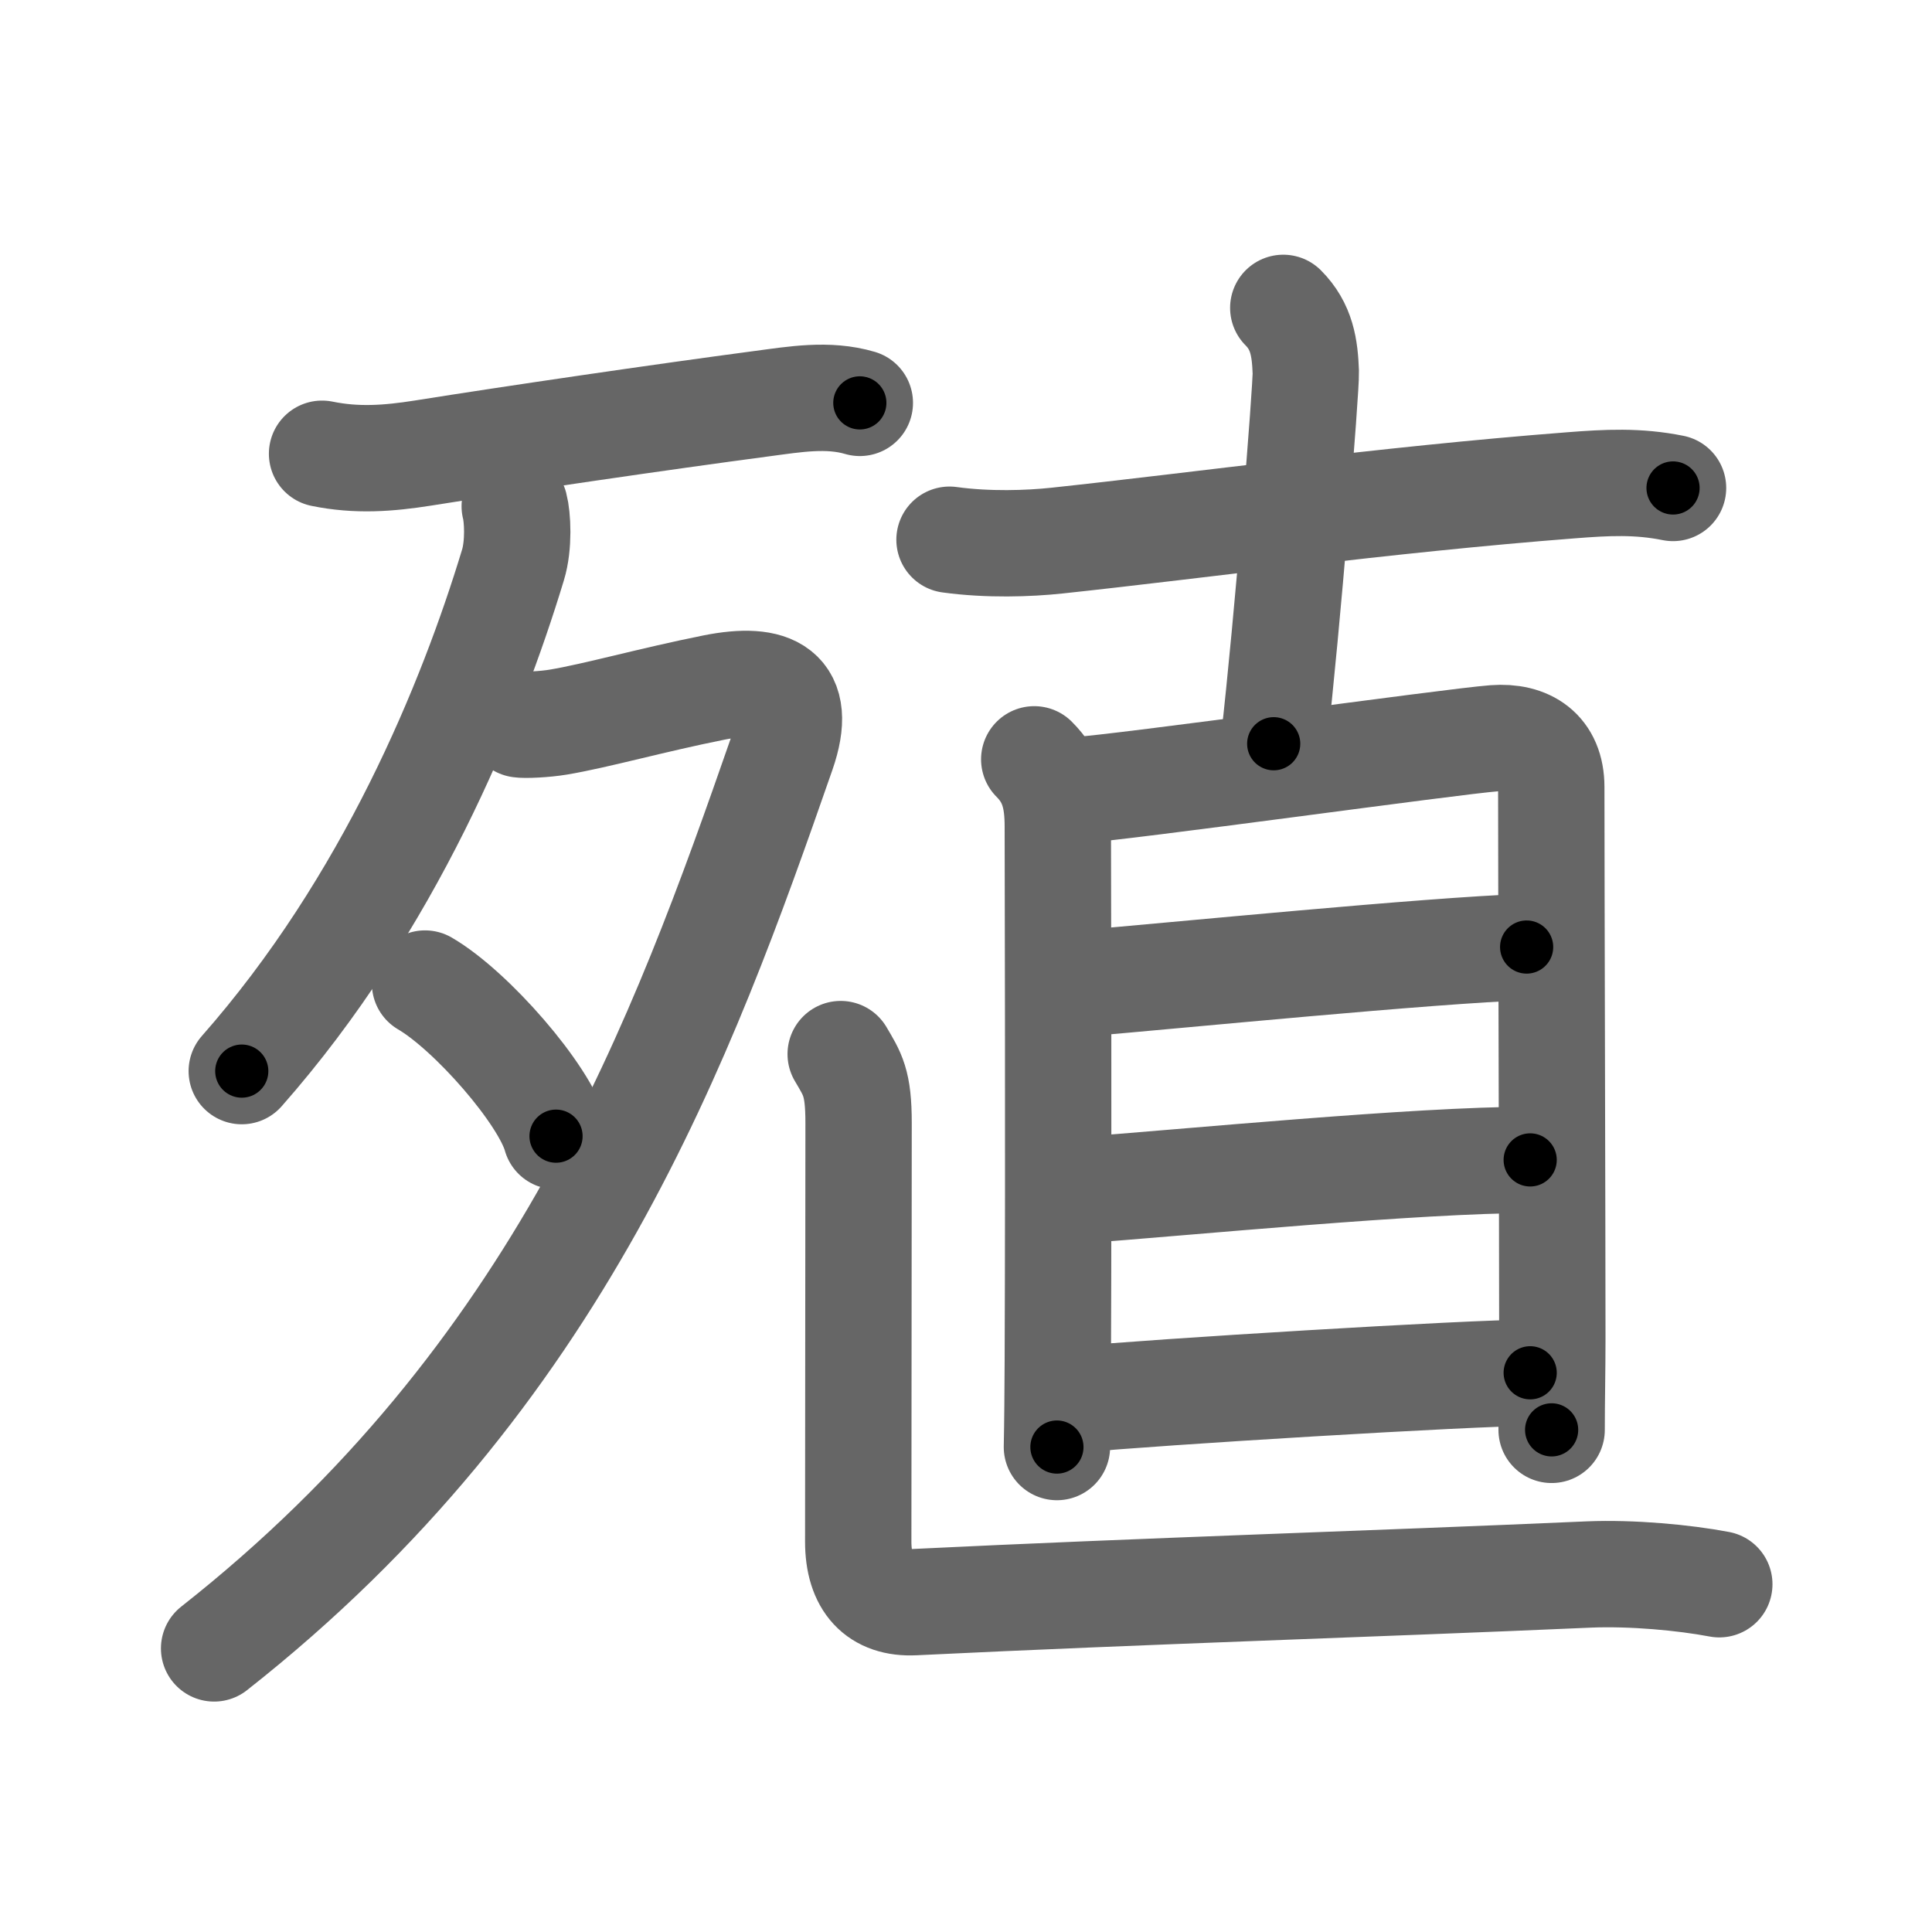 <svg xmlns="http://www.w3.org/2000/svg" width="109" height="109" viewBox="0 0 109 109" id="6b96"><g fill="none" stroke="#666" stroke-width="6" stroke-linecap="round" stroke-linejoin="round"><g><g><g><path d="M18.17,25.6c1.96,0.4,3.73,0.27,5.7-0.04c5.08-0.81,13.48-2.04,19.14-2.79c1.82-0.24,3.7-0.57,5.5-0.04" /></g><g><path d="M29.04,28.56c0.16,0.6,0.25,2.18-0.1,3.32c-2.35,7.75-6.97,19.1-15.3,28.55" /><path d="M29.33,40.87c0.27,0.05,1.4,0,2.17-0.13c2.15-0.36,5.24-1.24,8.78-1.95c3.28-0.65,5.06,0.17,3.85,3.66C38.5,58.62,31.62,77.62,12.08,93" /><path d="M23.98,55.49c2.61,1.52,6.74,6.25,7.39,8.61" /></g></g><g p4:phon="直" xmlns:p4="http://kanjivg.tagaini.net"><g><path d="M53.57,30.45c2.18,0.3,4.47,0.22,6.06,0.05c8.06-0.86,18.4-2.3,29-3.12c2.04-0.16,3.77-0.25,5.76,0.15" /><path d="M72.4,17.37c1.05,1.05,1.22,2.26,1.27,3.62c0.03,0.92-1.04,14.26-1.81,20.97" /></g><g><path d="M58.35,42.84c1.03,1.03,1.33,2.16,1.33,3.79c0,1,0.05,18.42,0,30.12c-0.01,1.8-0.02,3.45-0.05,4.89" /><path d="M60.66,44.59c2.62-0.15,21.25-2.76,23.65-2.94c1.88-0.14,3.21,0.73,3.21,2.75c0,5.1,0.06,25.35,0.06,31.1c0,1.83-0.04,3.57-0.04,5.17" /><path d="M60.62,55.52c6.13-0.52,19.88-1.89,25.51-2.09" /><path d="M60.57,67.18c6.62-0.49,19.33-1.74,25.76-1.74" /><path d="M60.59,78.97c4.62-0.44,22.42-1.52,25.74-1.52" /></g><path d="M47.43,59.47c0.67,1.14,1.01,1.6,1.01,3.88s-0.02,19.52-0.02,23.62c0,2.34,1.12,3.52,3.16,3.42c13.18-0.64,25.8-1.02,38.06-1.56C92.07,88.73,95,89,97,89.38" /></g></g></g><g fill="none" stroke="#000" stroke-width="3" stroke-linecap="round" stroke-linejoin="round"><path d="M18.17,25.6c1.96,0.4,3.73,0.27,5.7-0.04c5.08-0.81,13.48-2.04,19.14-2.79c1.82-0.24,3.7-0.57,5.5-0.04" stroke-dasharray="30.621" stroke-dashoffset="30.621"><animate attributeName="stroke-dashoffset" values="30.621;30.621;0" dur="0.306s" fill="freeze" begin="0s;6b96.click" /></path><path d="M29.04,28.56c0.16,0.6,0.25,2.18-0.1,3.32c-2.35,7.75-6.97,19.1-15.3,28.55" stroke-dasharray="35.986" stroke-dashoffset="35.986"><animate attributeName="stroke-dashoffset" values="35.986" fill="freeze" begin="6b96.click" /><animate attributeName="stroke-dashoffset" values="35.986;35.986;0" keyTimes="0;0.459;1" dur="0.666s" fill="freeze" begin="0s;6b96.click" /></path><path d="M29.33,40.87c0.27,0.05,1.4,0,2.17-0.13c2.15-0.36,5.24-1.24,8.78-1.95c3.28-0.65,5.06,0.17,3.85,3.66C38.5,58.62,31.62,77.62,12.08,93" stroke-dasharray="79.317" stroke-dashoffset="79.317"><animate attributeName="stroke-dashoffset" values="79.317" fill="freeze" begin="6b96.click" /><animate attributeName="stroke-dashoffset" values="79.317;79.317;0" keyTimes="0;0.528;1" dur="1.262s" fill="freeze" begin="0s;6b96.click" /></path><path d="M23.98,55.49c2.61,1.52,6.74,6.25,7.39,8.61" stroke-dasharray="11.507" stroke-dashoffset="11.507"><animate attributeName="stroke-dashoffset" values="11.507" fill="freeze" begin="6b96.click" /><animate attributeName="stroke-dashoffset" values="11.507;11.507;0" keyTimes="0;0.916;1" dur="1.377s" fill="freeze" begin="0s;6b96.click" /></path><path d="M53.57,30.45c2.18,0.3,4.47,0.22,6.06,0.05c8.06-0.86,18.4-2.3,29-3.12c2.04-0.16,3.77-0.25,5.76,0.15" stroke-dasharray="41.027" stroke-dashoffset="41.027"><animate attributeName="stroke-dashoffset" values="41.027" fill="freeze" begin="6b96.click" /><animate attributeName="stroke-dashoffset" values="41.027;41.027;0" keyTimes="0;0.771;1" dur="1.787s" fill="freeze" begin="0s;6b96.click" /></path><path d="M72.4,17.37c1.05,1.05,1.22,2.26,1.27,3.62c0.03,0.92-1.04,14.26-1.81,20.97" stroke-dasharray="24.994" stroke-dashoffset="24.994"><animate attributeName="stroke-dashoffset" values="24.994" fill="freeze" begin="6b96.click" /><animate attributeName="stroke-dashoffset" values="24.994;24.994;0" keyTimes="0;0.877;1" dur="2.037s" fill="freeze" begin="0s;6b96.click" /></path><path d="M58.35,42.84c1.03,1.03,1.33,2.16,1.33,3.79c0,1,0.05,18.42,0,30.12c-0.01,1.8-0.02,3.45-0.05,4.89" stroke-dasharray="39.151" stroke-dashoffset="39.151"><animate attributeName="stroke-dashoffset" values="39.151" fill="freeze" begin="6b96.click" /><animate attributeName="stroke-dashoffset" values="39.151;39.151;0" keyTimes="0;0.839;1" dur="2.429s" fill="freeze" begin="0s;6b96.click" /></path><path d="M60.66,44.59c2.62-0.15,21.25-2.76,23.65-2.94c1.88-0.14,3.21,0.73,3.21,2.75c0,5.1,0.06,25.35,0.06,31.1c0,1.83-0.04,3.57-0.04,5.17" stroke-dasharray="64.987" stroke-dashoffset="64.987"><animate attributeName="stroke-dashoffset" values="64.987" fill="freeze" begin="6b96.click" /><animate attributeName="stroke-dashoffset" values="64.987;64.987;0" keyTimes="0;0.832;1" dur="2.918s" fill="freeze" begin="0s;6b96.click" /></path><path d="M60.62,55.52c6.13-0.52,19.88-1.89,25.51-2.09" stroke-dasharray="25.598" stroke-dashoffset="25.598"><animate attributeName="stroke-dashoffset" values="25.598" fill="freeze" begin="6b96.click" /><animate attributeName="stroke-dashoffset" values="25.598;25.598;0" keyTimes="0;0.919;1" dur="3.174s" fill="freeze" begin="0s;6b96.click" /></path><path d="M60.57,67.18c6.62-0.49,19.33-1.74,25.76-1.74" stroke-dasharray="25.825" stroke-dashoffset="25.825"><animate attributeName="stroke-dashoffset" values="25.825" fill="freeze" begin="6b96.click" /><animate attributeName="stroke-dashoffset" values="25.825;25.825;0" keyTimes="0;0.925;1" dur="3.432s" fill="freeze" begin="0s;6b96.click" /></path><path d="M60.59,78.97c4.62-0.44,22.42-1.52,25.74-1.52" stroke-dasharray="25.789" stroke-dashoffset="25.789"><animate attributeName="stroke-dashoffset" values="25.789" fill="freeze" begin="6b96.click" /><animate attributeName="stroke-dashoffset" values="25.789;25.789;0" keyTimes="0;0.93;1" dur="3.69s" fill="freeze" begin="0s;6b96.click" /></path><path d="M47.43,59.47c0.67,1.14,1.01,1.6,1.01,3.88s-0.02,19.52-0.02,23.62c0,2.34,1.12,3.52,3.16,3.42c13.18-0.64,25.8-1.02,38.06-1.56C92.07,88.73,95,89,97,89.38" stroke-dasharray="78.566" stroke-dashoffset="78.566"><animate attributeName="stroke-dashoffset" values="78.566" fill="freeze" begin="6b96.click" /><animate attributeName="stroke-dashoffset" values="78.566;78.566;0" keyTimes="0;0.862;1" dur="4.281s" fill="freeze" begin="0s;6b96.click" /></path></g></svg>